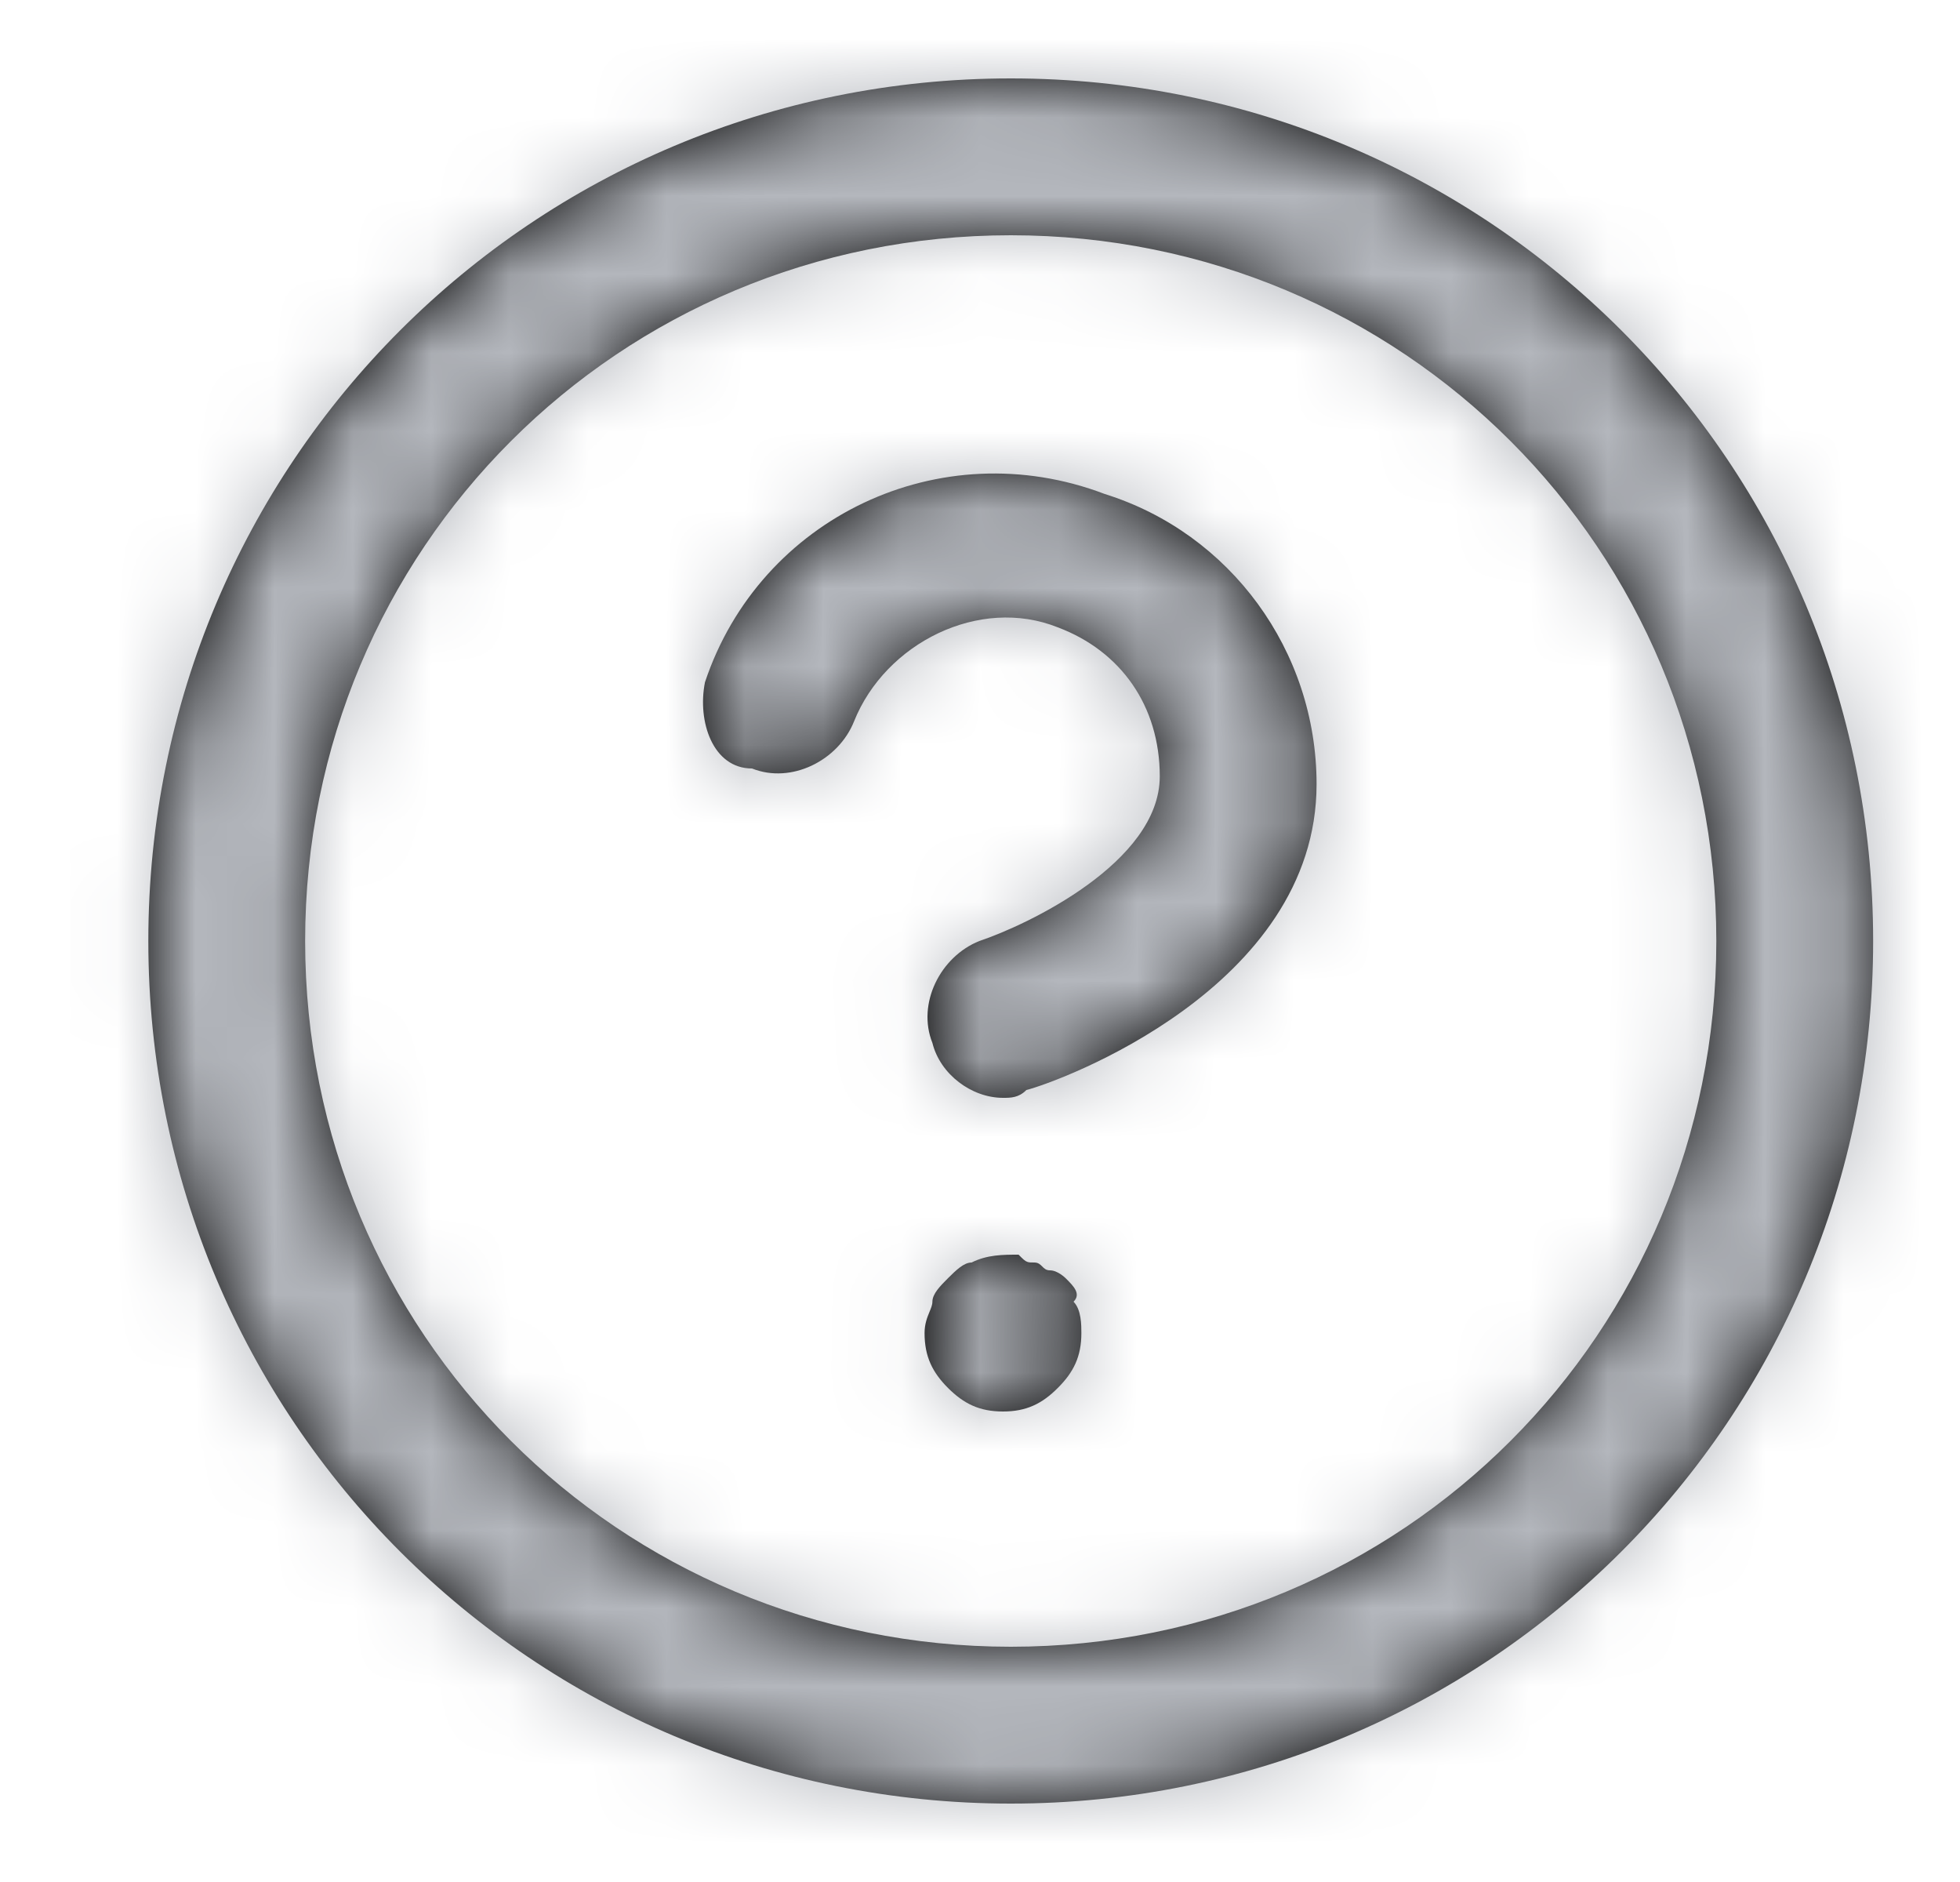 <svg width="25" height="24" viewBox="0 0 25 24" fill="none" xmlns="http://www.w3.org/2000/svg">
<path fill-rule="evenodd" clip-rule="evenodd" d="M12.893 23C18.992 23 23.892 18.1 23.892 12C23.892 5.9 18.992 1 12.893 1C6.792 1 1.892 5.9 1.892 12C1.892 18.1 6.792 23 12.893 23ZM13.092 13.9C13.492 13.8 16.793 12.6 16.793 10C16.793 8.3 15.693 6.8 14.092 6.3C11.992 5.5 9.692 6.6 8.992 8.7C8.892 9.2 9.092 9.8 9.592 9.8C10.092 10 10.693 9.7 10.893 9.2C11.293 8.2 12.492 7.6 13.492 8C14.293 8.3 14.793 9 14.793 9.9C14.793 11 13.092 11.8 12.492 12C11.992 12.2 11.693 12.8 11.893 13.3C11.992 13.7 12.393 14 12.793 14C12.893 14 12.992 14 13.092 13.9ZM21.892 12C21.892 7 17.892 3 12.893 3C7.892 3 3.892 7 3.892 12C3.892 17 7.892 21 12.893 21C17.892 21 21.892 17 21.892 12ZM13.393 16.2C13.492 16.2 13.592 16.3 13.592 16.3C13.693 16.4 13.793 16.5 13.693 16.6C13.793 16.7 13.793 16.9 13.793 17C13.793 17.3 13.693 17.5 13.492 17.7C13.293 17.9 13.092 18 12.793 18C12.492 18 12.293 17.9 12.092 17.7C11.893 17.5 11.793 17.3 11.793 17C11.793 16.883 11.827 16.8 11.855 16.731C11.875 16.683 11.893 16.641 11.893 16.6C11.893 16.5 11.992 16.4 12.092 16.3C12.193 16.2 12.293 16.1 12.393 16.1C12.592 16 12.793 16 12.992 16C13.05 16.058 13.074 16.082 13.104 16.092C13.126 16.1 13.15 16.1 13.193 16.1C13.242 16.1 13.268 16.125 13.293 16.15C13.318 16.175 13.342 16.2 13.393 16.2Z" fill="black"/>
<mask id="mask0" mask-type="alpha" maskUnits="userSpaceOnUse" x="1" y="1" width="23" height="22">
<path fill-rule="evenodd" clip-rule="evenodd" d="M12.893 23C18.992 23 23.892 18.1 23.892 12C23.892 5.9 18.992 1 12.893 1C6.792 1 1.892 5.9 1.892 12C1.892 18.1 6.792 23 12.893 23ZM13.092 13.9C13.492 13.8 16.793 12.6 16.793 10C16.793 8.3 15.693 6.8 14.092 6.3C11.992 5.5 9.692 6.6 8.992 8.7C8.892 9.2 9.092 9.8 9.592 9.8C10.092 10 10.693 9.7 10.893 9.2C11.293 8.2 12.492 7.6 13.492 8C14.293 8.3 14.793 9 14.793 9.9C14.793 11 13.092 11.8 12.492 12C11.992 12.2 11.693 12.8 11.893 13.3C11.992 13.7 12.393 14 12.793 14C12.893 14 12.992 14 13.092 13.9ZM21.892 12C21.892 7 17.892 3 12.893 3C7.892 3 3.892 7 3.892 12C3.892 17 7.892 21 12.893 21C17.892 21 21.892 17 21.892 12ZM13.393 16.2C13.492 16.2 13.592 16.3 13.592 16.3C13.693 16.4 13.793 16.5 13.693 16.6C13.793 16.7 13.793 16.9 13.793 17C13.793 17.3 13.693 17.5 13.492 17.7C13.293 17.9 13.092 18 12.793 18C12.492 18 12.293 17.9 12.092 17.7C11.893 17.5 11.793 17.3 11.793 17C11.793 16.883 11.827 16.8 11.855 16.731C11.875 16.683 11.893 16.641 11.893 16.6C11.893 16.5 11.992 16.4 12.092 16.3C12.193 16.2 12.293 16.1 12.393 16.1C12.592 16 12.793 16 12.992 16C13.05 16.058 13.074 16.082 13.104 16.092C13.126 16.1 13.15 16.1 13.193 16.1C13.242 16.1 13.268 16.125 13.293 16.15C13.318 16.175 13.342 16.2 13.393 16.2Z" fill="white"/>
</mask>
<g mask="url(#mask0)">
<rect x="0.892" width="24" height="24" fill="#B4B7BD"/>
</g>
</svg>
